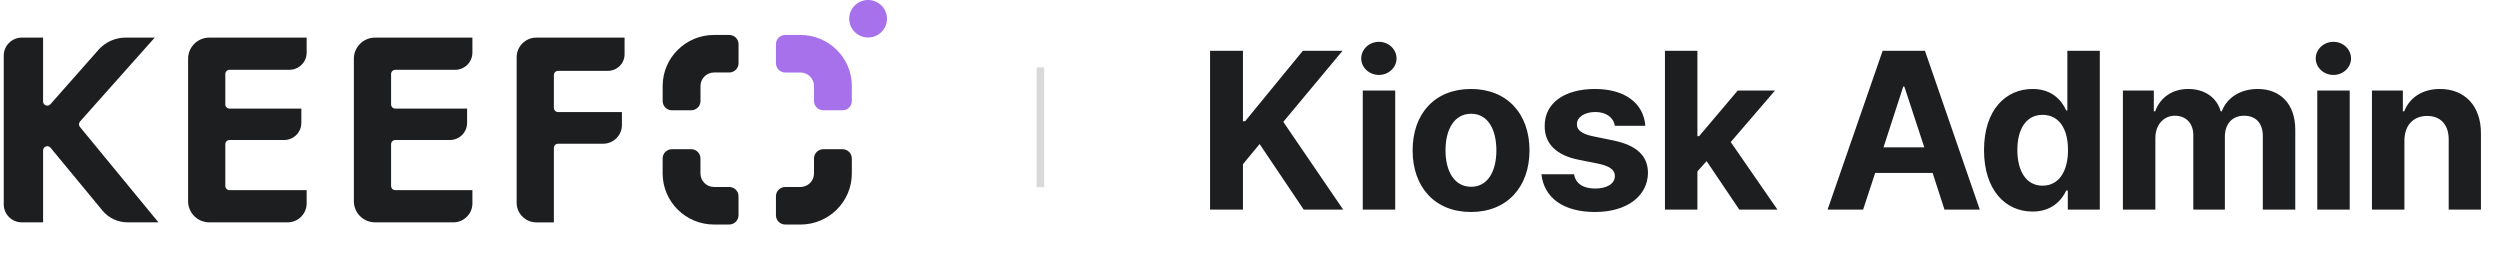 <svg width="334" height="34" viewBox="0 0 334 34" fill="none" xmlns="http://www.w3.org/2000/svg">
<path d="M115.977 5.01C117.371 5.01 118.5 3.888 118.5 2.505C118.5 1.121 117.371 0 115.977 0C114.584 0 113.455 1.121 113.455 2.505C113.455 3.888 114.584 5.01 115.977 5.01Z" fill="#A671EA"/>
<path d="M5.755 5.024V13.552C5.755 14.068 6.397 14.309 6.742 13.92L13.157 6.656C14.074 5.619 15.395 5.024 16.787 5.024H20.672L10.692 16.233C10.509 16.439 10.504 16.745 10.677 16.957L21.17 29.706H17.047C15.744 29.706 14.512 29.128 13.686 28.129L6.756 19.739C6.422 19.333 5.757 19.57 5.757 20.093V29.706H2.919C1.583 29.706 0.5 28.631 0.5 27.304V7.426C0.5 6.099 1.583 5.024 2.919 5.024H5.757H5.755Z" fill="#1D1E20"/>
<path d="M40.969 5.024V7.031C40.969 8.298 39.934 9.326 38.658 9.326H30.666C30.356 9.326 30.103 9.577 30.103 9.885V13.951C30.103 14.259 30.356 14.51 30.666 14.51H40.259V16.417C40.259 17.682 39.226 18.707 37.953 18.707H30.666C30.356 18.707 30.103 18.958 30.103 19.266V24.847C30.103 25.155 30.356 25.406 30.666 25.406H40.969V27.175C40.969 28.573 39.828 29.706 38.42 29.706H27.968C26.401 29.706 25.13 28.444 25.13 26.888V7.842C25.13 6.286 26.401 5.024 27.968 5.024H40.969Z" fill="#1D1E20"/>
<path d="M63.114 5.024V7.031C63.114 8.298 62.079 9.326 60.804 9.326H52.812C52.501 9.326 52.249 9.577 52.249 9.885V13.951C52.249 14.259 52.501 14.51 52.812 14.51H62.404V16.417C62.404 17.682 61.372 18.707 60.098 18.707H52.812C52.501 18.707 52.249 18.958 52.249 19.266V24.847C52.249 25.155 52.501 25.406 52.812 25.406H63.114V27.175C63.114 28.573 61.973 29.706 60.565 29.706H50.114C48.546 29.706 47.276 28.444 47.276 26.888V7.842C47.276 6.286 48.546 5.024 50.114 5.024H63.114Z" fill="#1D1E20"/>
<path d="M83.443 5.024V7.251C83.443 8.475 82.444 9.467 81.211 9.467H74.56C74.25 9.467 73.997 9.718 73.997 10.026V14.41C73.997 14.718 74.25 14.969 74.56 14.969H83.089V16.704C83.089 18.083 81.962 19.202 80.573 19.202H74.56C74.25 19.202 73.997 19.453 73.997 19.761V29.708H71.665C70.206 29.708 69.024 28.535 69.024 27.087V7.646C69.024 6.197 70.206 5.024 71.665 5.024H83.443Z" fill="#1D1E20"/>
<path d="M92.34 14.735H89.776C89.087 14.735 88.531 14.18 88.531 13.499V11.489C88.531 7.722 91.608 4.668 95.401 4.668H97.426C98.114 4.668 98.67 5.222 98.67 5.903V8.449C98.67 9.132 98.112 9.684 97.426 9.684H95.401C94.4 9.684 93.586 10.49 93.586 11.487V13.497C93.586 14.18 93.028 14.732 92.342 14.732L92.34 14.735Z" fill="#1D1E20"/>
<path d="M112.559 14.735H109.996C109.307 14.735 108.751 14.18 108.751 13.499V11.489C108.751 10.495 107.94 9.687 106.936 9.687H104.912C104.223 9.687 103.667 9.132 103.667 8.451V5.906C103.667 5.222 104.226 4.67 104.912 4.67H106.936C110.73 4.67 113.806 7.725 113.806 11.491V13.501C113.806 14.185 113.248 14.737 112.562 14.737L112.559 14.735Z" fill="#A671EA"/>
<path d="M106.936 29.998H104.912C104.223 29.998 103.667 29.443 103.667 28.762V26.216C103.667 25.533 104.226 24.981 104.912 24.981H106.936C107.937 24.981 108.751 24.175 108.751 23.179V21.169C108.751 20.485 109.31 19.933 109.996 19.933H112.559C113.248 19.933 113.804 20.488 113.804 21.169V23.179C113.804 26.945 110.727 30 106.934 30L106.936 29.998Z" fill="#1D1E20"/>
<path d="M97.423 29.998H95.399C91.605 29.998 88.529 26.943 88.529 23.176V21.166C88.529 20.483 89.087 19.931 89.773 19.931H92.337C93.025 19.931 93.581 20.485 93.581 21.166V23.176C93.581 24.171 94.393 24.979 95.396 24.979H97.421C98.109 24.979 98.665 25.533 98.665 26.214V28.76C98.665 29.443 98.107 29.995 97.421 29.995L97.423 29.998Z" fill="#1D1E20"/>
<rect x="138.5" y="9" width="1" height="16" fill="#D9D9D9"/>
<path d="M161.664 28V6.789H166.059V16.193H166.352L174.057 6.789H179.359L171.449 16.281L179.447 28H174.174L168.285 19.24L166.059 21.936V28H161.664ZM182.065 28V12.092H186.401V28H182.065ZM184.233 10.012C182.914 10.012 181.86 9.016 181.86 7.814C181.86 6.584 182.914 5.588 184.233 5.588C185.522 5.588 186.577 6.584 186.577 7.814C186.577 9.016 185.522 10.012 184.233 10.012ZM196.518 28.322C191.714 28.322 188.725 25.012 188.725 20.09C188.725 15.168 191.714 11.887 196.518 11.887C201.323 11.887 204.341 15.168 204.341 20.09C204.341 25.012 201.323 28.322 196.518 28.322ZM196.548 24.953C198.774 24.953 199.917 22.873 199.917 20.09C199.917 17.277 198.774 15.197 196.548 15.197C194.292 15.197 193.12 17.277 193.12 20.09C193.12 22.873 194.292 24.953 196.548 24.953ZM215.747 16.809C215.571 15.695 214.575 14.963 213.14 14.963C211.734 14.963 210.65 15.637 210.679 16.604C210.65 17.307 211.236 17.863 212.73 18.186L215.571 18.771C218.648 19.416 220.142 20.793 220.171 23.078C220.142 26.213 217.329 28.322 213.111 28.322C208.804 28.322 206.284 26.389 205.933 23.283H210.298C210.503 24.543 211.529 25.188 213.111 25.188C214.693 25.188 215.747 24.543 215.747 23.518C215.747 22.697 215.073 22.199 213.579 21.877L210.943 21.35C207.925 20.764 206.343 19.182 206.372 16.838C206.343 13.791 208.98 11.887 213.081 11.887C217.095 11.887 219.585 13.791 219.82 16.809H215.747ZM222.437 28V6.789H226.773V18.186H227.007L232.164 12.092H237.144L231.226 18.977L237.466 28H232.369L228.004 21.525L226.773 22.902V28H222.437ZM248.912 28H244.166L251.52 6.789H257.174L264.498 28H259.782L258.2 23.107H250.524L248.912 28ZM251.637 19.68H257.086L254.42 11.565H254.274L251.637 19.68ZM271.54 28.264C267.907 28.264 265.065 25.363 265.065 20.061C265.065 14.611 268.024 11.887 271.54 11.887C274.206 11.887 275.466 13.469 276.052 14.758H276.198V6.789H280.534V28H276.257V25.451H276.052C275.436 26.77 274.118 28.264 271.54 28.264ZM272.887 24.807C275.055 24.807 276.286 22.902 276.286 20.031C276.286 17.16 275.055 15.344 272.887 15.344C270.69 15.344 269.518 17.248 269.518 20.031C269.518 22.844 270.69 24.807 272.887 24.807ZM283.62 28V12.092H287.751V14.875H287.927C288.601 13.029 290.212 11.887 292.351 11.887C294.548 11.887 296.159 13.029 296.687 14.875H296.833C297.507 13.059 299.294 11.887 301.638 11.887C304.597 11.887 306.648 13.85 306.648 17.307V28H302.312V18.156C302.312 16.34 301.257 15.461 299.821 15.461C298.181 15.461 297.243 16.604 297.243 18.273V28H293.025V18.039C293.025 16.457 292.029 15.461 290.564 15.461C289.099 15.461 287.956 16.633 287.956 18.449V28H283.62ZM309.587 28V12.092H313.923V28H309.587ZM311.755 10.012C310.437 10.012 309.382 9.016 309.382 7.814C309.382 6.584 310.437 5.588 311.755 5.588C313.045 5.588 314.099 6.584 314.099 7.814C314.099 9.016 313.045 10.012 311.755 10.012ZM321.229 18.801V28H316.893V12.092H321.023V14.875H321.199C321.932 13.029 323.631 11.887 325.975 11.887C329.285 11.887 331.482 14.143 331.453 17.863V28H327.146V18.625C327.146 16.662 326.062 15.49 324.275 15.49C322.459 15.49 321.229 16.691 321.229 18.801Z" fill="#1D1E20"/>
</svg>

